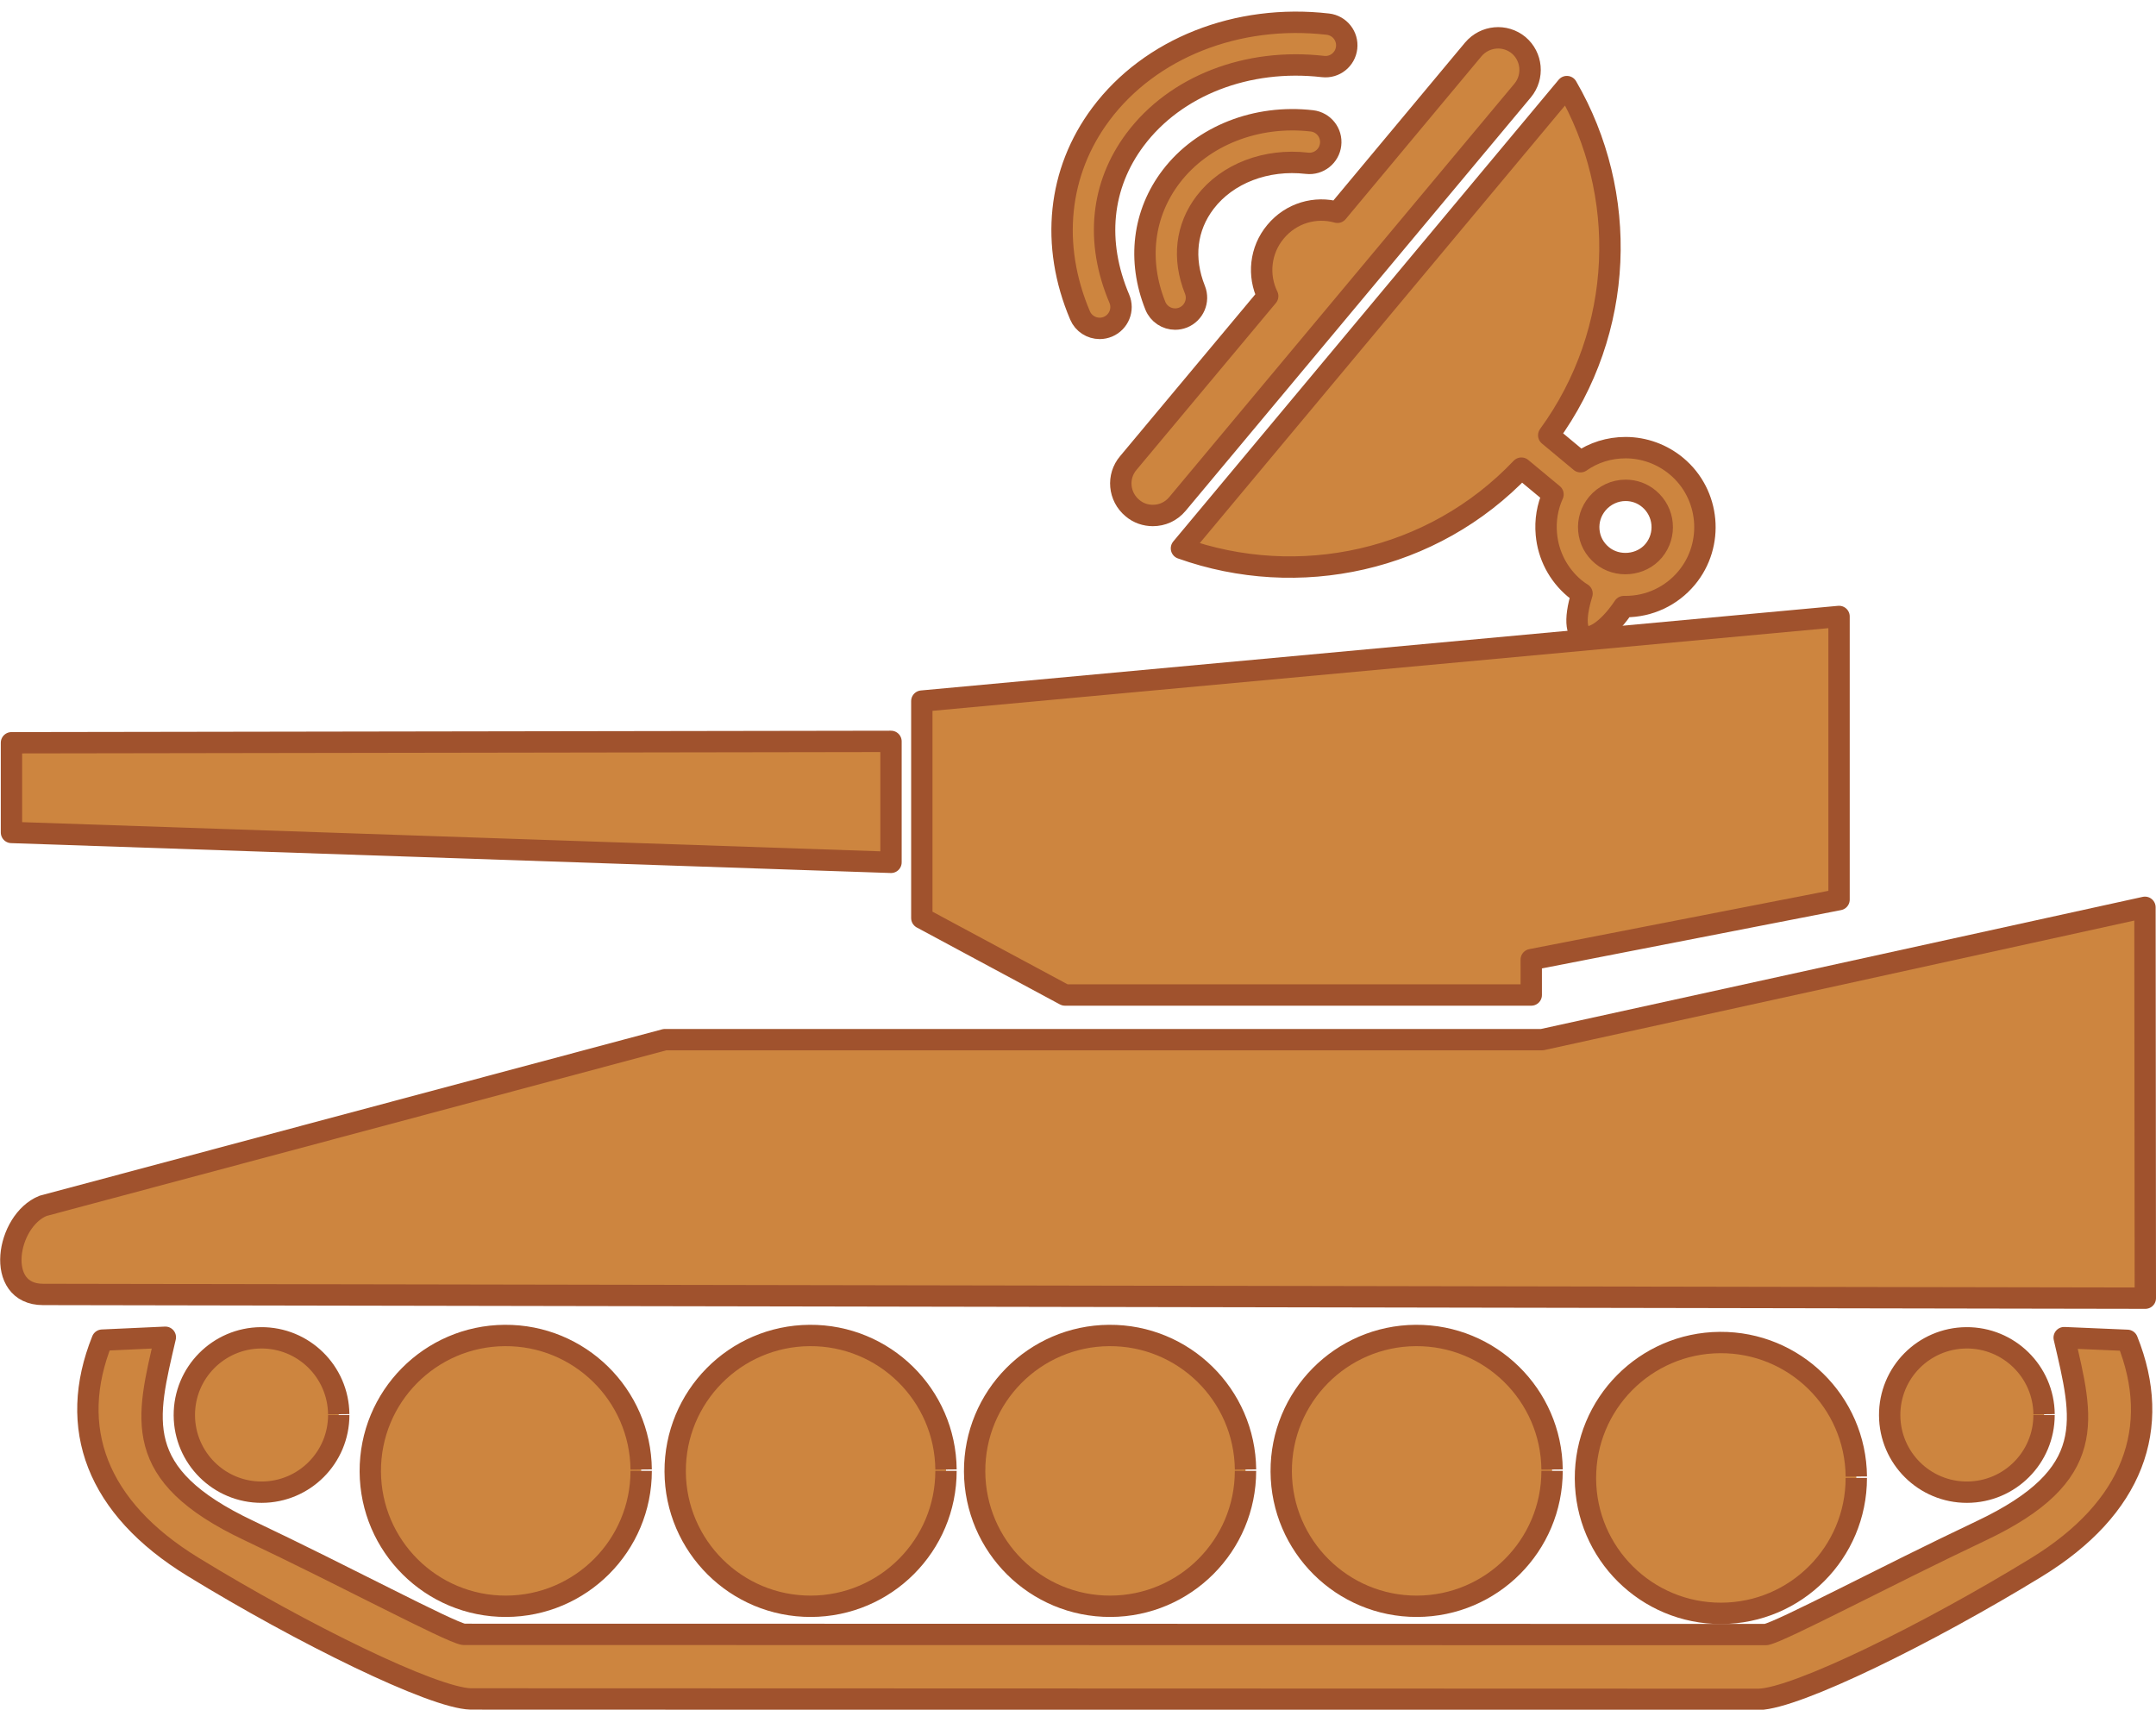 <?xml version="1.0" encoding="UTF-8" standalone="no"?>
<!-- Generator: Adobe Illustrator 14.0.0, SVG Export Plug-In . SVG Version: 6.00 Build 43363)  -->

<svg
   xmlns:dc="http://purl.org/dc/elements/1.1/"
   xmlns:cc="http://creativecommons.org/ns#"
   xmlns:rdf="http://www.w3.org/1999/02/22-rdf-syntax-ns#"
   xmlns:svg="http://www.w3.org/2000/svg"
   xmlns="http://www.w3.org/2000/svg"
   xmlns:sodipodi="http://sodipodi.sourceforge.net/DTD/sodipodi-0.dtd"
   xmlns:inkscape="http://www.inkscape.org/namespaces/inkscape"
   version="1.0"
   id="Layer_1"
   x="0px"
   y="0px"
   width="101.008"
   height="80.107"
   viewBox="0 0 101.008 80.107"
   enable-background="new 0 0 100 50.738"
   xml:space="preserve"
   inkscape:version="0.48.3.1 r9886"
   sodipodi:docname="superwalls-bronze.svg"><defs
   id="defs9013" /><sodipodi:namedview
   pagecolor="#ffffff"
   bordercolor="#666666"
   borderopacity="1"
   objecttolerance="10"
   gridtolerance="10"
   guidetolerance="10"
   inkscape:pageopacity="0"
   inkscape:pageshadow="2"
   inkscape:window-width="1918"
   inkscape:window-height="1177"
   id="namedview9011"
   showgrid="false"
   inkscape:zoom="4.9214632"
   inkscape:cx="45.877516"
   inkscape:cy="28.137734"
   inkscape:window-x="0"
   inkscape:window-y="21"
   inkscape:window-maximized="0"
   inkscape:current-layer="Layer_1"
   fit-margin-top="0"
   fit-margin-left="0"
   fit-margin-right="0"
   fit-margin-bottom="0"
   showguides="true"
   inkscape:guide-bbox="true" />









<path
   inkscape:connector-curvature="0"
   id="path5534"
   d="m 71.739,46.62 h -21.846 l -6.706,-3.605 v -10.166 l 42.972,-3.966 v 13.267 l -14.421,2.812 10e-4,1.658 0,0 z"
   style="fill:#cd853f;stroke:#a0522d;stroke-width:1;stroke-linejoin:round" /><path
   inkscape:connector-curvature="0"
   id="path5536"
   d="m 2.017,60.649 98.491,0.175 -0.017,-18.314 -28.248,6.202 h -41.098 l -29.128,7.786 c -1.717,0.696 -2.286,4.151 0,4.151 z"
   style="fill:#cd853f;stroke:#a0522d;stroke-width:1;stroke-linejoin:round" /><path
   inkscape:connector-curvature="0"
   id="path1874"
   d="m 30.039,68.914 c 0,3.498 -2.832,6.336 -6.33,6.346 -3.498,0.009 -6.342,-2.815 -6.361,-6.312 -0.017,-3.498 2.8,-6.351 6.297,-6.376 3.498,-0.026 6.357,2.782 6.394,6.28"
   style="fill:#cd853f;stroke:#a0522d;stroke-width:1;stroke-linejoin:round" /><path
   inkscape:connector-curvature="0"
   id="path1876"
   d="m 44.32,68.914 c 0,3.498 -2.831,6.336 -6.329,6.346 -3.497,0.009 -6.343,-2.815 -6.359,-6.312 -0.017,-3.498 2.798,-6.351 6.296,-6.376 3.498,-0.026 6.357,2.782 6.392,6.28"
   style="fill:#cd853f;stroke:#a0522d;stroke-width:1;stroke-linejoin:round" /><path
   inkscape:connector-curvature="0"
   id="path1880"
   d="m 58.351,68.914 c 0,3.498 -2.832,6.336 -6.33,6.346 -3.498,0.009 -6.342,-2.815 -6.36,-6.312 -0.018,-3.498 2.8,-6.351 6.298,-6.376 3.496,-0.026 6.356,2.782 6.393,6.28"
   style="fill:#cd853f;stroke:#a0522d;stroke-width:1;stroke-linejoin:round" /><path
   inkscape:connector-curvature="0"
   id="path3511"
   d="m 72.714,68.914 c 0,3.498 -2.831,6.336 -6.329,6.346 -3.498,0.009 -6.342,-2.815 -6.36,-6.312 -0.018,-3.498 2.8,-6.351 6.297,-6.376 3.497,-0.026 6.357,2.782 6.392,6.28"
   style="fill:#cd853f;stroke:#a0522d;stroke-width:1;stroke-linejoin:round" /><path
   inkscape:connector-curvature="0"
   id="path1890"
   d="m 7.746,62.655 -2.958,0.135 c -1.647,4.099 -0.275,7.849 4.255,10.624 5.103,3.128 11.235,6.141 13.011,6.188 l 60.343,0.019 c 1.776,-0.047 7.909,-3.06 13.013,-6.188 4.529,-2.776 5.901,-6.535 4.254,-10.634 l -2.958,-0.126 c 0.891,3.835 1.658,6.423 -3.887,9.049 -4.537,2.149 -9.335,4.709 -10.083,4.863 l -61.021,-0.01 c -0.748,-0.154 -5.535,-2.723 -10.073,-4.872 -5.544,-2.625 -4.785,-5.214 -3.896,-9.048 z M 0.537,34.801 v 4.203 l 41.206,1.4 v -5.668 l -41.206,0.065 z"
   style="fill:#cd853f;stroke:#a0522d;stroke-width:1;stroke-linejoin:round" /><path
   inkscape:connector-curvature="0"
   id="path1884"
   d="m 86.967,69.246 c 0,3.498 -2.831,6.336 -6.328,6.345 -3.499,0.01 -6.344,-2.814 -6.361,-6.312 -0.017,-3.498 2.8,-6.351 6.298,-6.377 3.497,-0.027 6.357,2.782 6.392,6.28"
   style="fill:#cd853f;stroke:#a0522d;stroke-width:1;stroke-linejoin:round" /><path
   inkscape:connector-curvature="0"
   id="path1886"
   d="m 95.763,66.298 c 0,1.995 -1.613,3.612 -3.607,3.616 -1.994,0.006 -3.616,-1.604 -3.625,-3.599 -0.011,-1.993 1.595,-3.618 3.589,-3.633 1.993,-0.016 3.624,1.586 3.644,3.579"
   style="fill:#cd853f;stroke:#a0522d;stroke-width:1;stroke-linejoin:round" /><path
   inkscape:connector-curvature="0"
   id="path1888"
   d="m 15.87,66.298 c 0,1.995 -1.615,3.612 -3.608,3.616 -1.994,0.006 -3.616,-1.604 -3.626,-3.599 -0.01,-1.993 1.596,-3.618 3.589,-3.633 1.995,-0.016 3.624,1.586 3.644,3.579"
   style="fill:#cd853f;stroke:#a0522d;stroke-width:1;stroke-linejoin:round" />
<g
   transform="matrix(-0.179,0,0,0.179,90.186,-7.921)"
   id="g9077"
   style="fill:#cd853f;stroke:#a0522d;stroke-width:5.6;stroke-linejoin:round;stroke-miterlimit:4;stroke-dasharray:none"><g
     id="g9079"
     style="fill:#cd853f;stroke:#a0522d;stroke-width:5.6;stroke-linejoin:round;stroke-miterlimit:4;stroke-dasharray:none"><path
       inkscape:connector-curvature="0"
       d="m 207.451,177.23 c -1.563,1.34 -3.463,1.949 -5.361,1.949 -2.407,0 -4.742,-0.995 -6.429,-3.016 L 105.3,67.93 c -2.96,-3.58 -2.458,-8.881 1.057,-11.841 3.584,-2.965 8.825,-2.458 11.841,1.056 l 35.584,42.672 c 5.748,-1.62 12.115,0.167 16.197,5.083 4.072,4.854 4.682,11.506 2.062,16.868 l 36.478,43.673 c 3.004,3.523 2.507,8.824 -1.068,11.789 z"
       id="path9081"
       style="fill:#cd853f;stroke:#a0522d;stroke-width:5.6;stroke-linejoin:round;stroke-miterlimit:4;stroke-dasharray:none" /></g><g
     id="g9083"
     style="fill:#cd853f;stroke:#a0522d;stroke-width:5.6;stroke-linejoin:round;stroke-miterlimit:4;stroke-dasharray:none"><path
       inkscape:connector-curvature="0"
       d="m 89.772,199.623 c 0.67,-0.396 1.341,-0.895 1.955,-1.392 4.25,-3.575 6.875,-8.611 7.373,-14.136 0.335,-3.636 -0.274,-7.211 -1.731,-10.439 l 8.267,-6.865 c 23.286,24.515 58.423,31.887 88.97,20.99 L 93.738,66.919 c -16.253,28.039 -15.192,63.897 4.742,91.266 l -8.312,6.921 c -3.412,-2.397 -7.49,-3.682 -11.791,-3.682 -4.859,0 -9.607,1.731 -13.344,4.859 -8.769,7.312 -9.947,20.493 -2.63,29.268 3.966,4.752 9.774,7.474 15.974,7.474 l 0.452,0 c 7.214,10.76 15.493,11.443 10.943,-3.402 z M 71.006,188.401 c -3.402,-4.083 -2.849,-10.166 1.229,-13.578 1.731,-1.452 3.849,-2.224 6.144,-2.224 2.843,0 5.53,1.279 7.373,3.453 1.681,2.011 2.458,4.468 2.234,7.037 -0.224,2.569 -1.452,4.864 -3.463,6.53 -3.966,3.301 -10.222,2.742 -13.517,-1.218 z"
       id="path9085"
       style="fill:#cd853f;stroke:#a0522d;stroke-width:5.6;stroke-linejoin:round;stroke-miterlimit:4;stroke-dasharray:none"
       sodipodi:nodetypes="cccccccccsccsccccscscc" /></g><g
     id="g9087"
     style="fill:#cd853f;stroke:#a0522d;stroke-width:5.6;stroke-linejoin:round;stroke-miterlimit:4;stroke-dasharray:none"><path
       inkscape:connector-curvature="0"
       d="m 216.013,130.207 c -0.731,0 -1.463,-0.147 -2.174,-0.442 -2.843,-1.208 -4.174,-4.483 -2.965,-7.327 6.307,-14.872 4.834,-29.663 -4.134,-41.657 -10.53,-14.075 -29.348,-21.397 -49.182,-19.117 -3.082,0.355 -5.824,-1.848 -6.18,-4.91 -0.354,-3.062 1.844,-5.834 4.91,-6.185 23.703,-2.722 46.501,6.275 59.398,23.524 11.282,15.085 13.283,34.299 5.474,52.706 -0.902,2.133 -2.974,3.408 -5.147,3.408 z"
       id="path9089"
       style="fill:#cd853f;stroke:#a0522d;stroke-width:5.6;stroke-linejoin:round;stroke-miterlimit:4;stroke-dasharray:none" /></g><g
     id="g9091"
     style="fill:#cd853f;stroke:#a0522d;stroke-width:5.6;stroke-linejoin:round;stroke-miterlimit:4;stroke-dasharray:none"><path
       inkscape:connector-curvature="0"
       d="m 196.271,127.77 c -0.7,0 -1.401,-0.127 -2.082,-0.396 -2.854,-1.147 -4.255,-4.392 -3.117,-7.256 3.29,-8.226 2.336,-16.355 -2.671,-22.91 -5.758,-7.535 -15.954,-11.465 -26.657,-10.221 -3.057,0.35 -5.829,-1.848 -6.175,-4.915 -0.365,-3.062 1.838,-5.834 4.895,-6.185 14.562,-1.676 28.679,3.895 36.813,14.542 7.383,9.658 8.906,21.986 4.174,33.827 -0.875,2.188 -2.976,3.514 -5.18,3.514 z"
       id="path9093"
       style="fill:#cd853f;stroke:#a0522d;stroke-width:5.6;stroke-linejoin:round;stroke-miterlimit:4;stroke-dasharray:none" /></g><g
     id="g9095"
     style="fill:#cd853f;stroke:#a0522d;stroke-width:5.6;stroke-linejoin:round;stroke-miterlimit:4;stroke-dasharray:none"><path
       style="fill:#cd853f;stroke:#a0522d;stroke-width:5.6;stroke-linecap:round;stroke-linejoin:round;stroke-miterlimit:4;stroke-dasharray:none"
       inkscape:connector-curvature="0"
       stroke-miterlimit="10"
       d="M 194.585,44.354"
       id="path9097" /></g></g></svg>